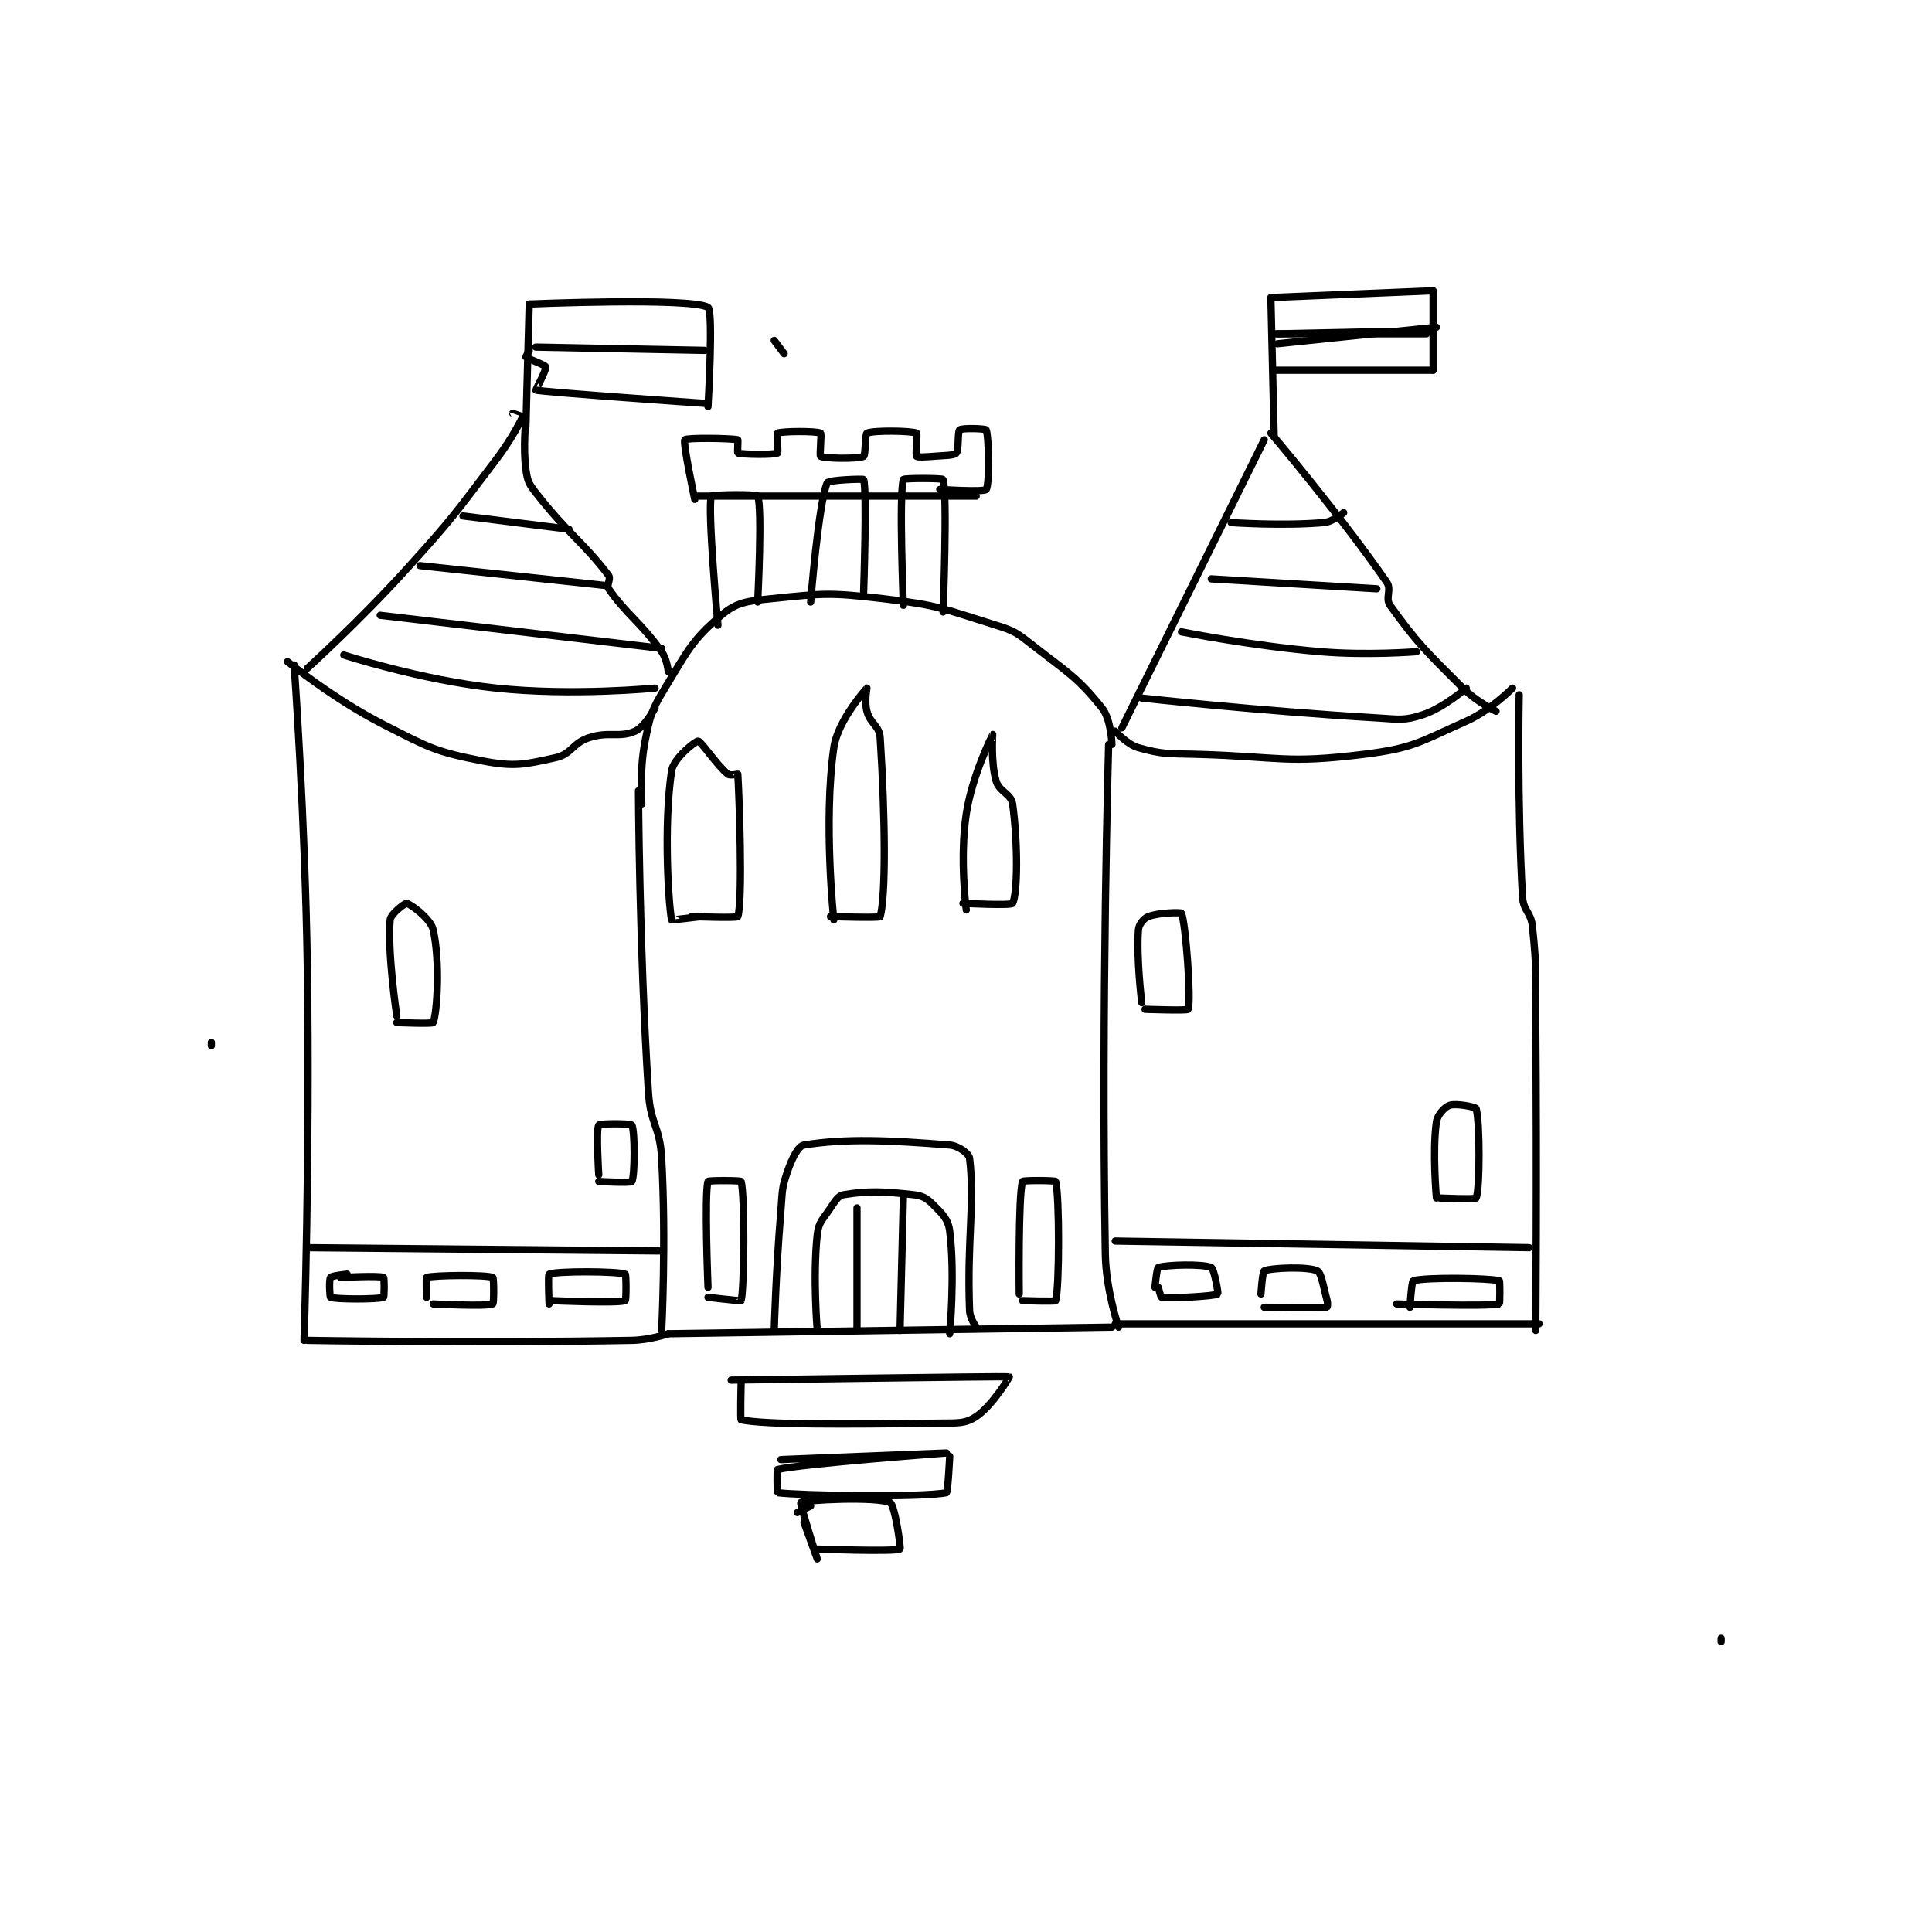 <?xml version="1.0" encoding="utf-8"?>
<!DOCTYPE svg PUBLIC "-//W3C//DTD SVG 1.1//EN" "http://www.w3.org/Graphics/SVG/1.1/DTD/svg11.dtd">
<svg viewBox="0 0 800 800" preserveAspectRatio="xMinYMin meet" xmlns="http://www.w3.org/2000/svg" version="1.1">
<g fill="none" stroke="black" stroke-linecap="round" stroke-linejoin="round" stroke-width="2.189">
<g transform="translate(87.52,120.413) scale(1.371) translate(-78,-3)">
<path id="0" d="M207,154C207,154 207.175,200.197 210,245C210.628,254.95 213.451,255.115 214,265C215.412,290.419 214,317 214,317"/>
<path id="1" d="M216,318L350,316"/>
<path id="2" d="M352,316C352,316 348.185,304.841 348,294C346.711,218.358 349,140 349,140"/>
<path id="3" d="M350,140C350,140 349.773,132.467 347,129C339.59,119.738 336.823,118.455 326,110C321.263,106.299 320.658,105.76 315,104C298.955,99.008 297.777,97.974 281,96C264.675,94.079 262.972,94.37 247,96C239.714,96.744 236.701,97.033 232,101C223.301,108.34 221.838,111.703 215,123C210.843,129.869 210.578,131.111 209,139C207.239,147.806 208,158 208,158"/>
<path id="4" d="M351,136C351,136 354.584,140.044 358,141C365.547,143.113 367.033,142.736 376,143C400.826,143.73 402.55,145.895 426,143C441.118,141.134 442.89,139.271 457,133C464.342,129.737 471,123 471,123"/>
<path id="5" d="M473,125C473,125 472.341,156.962 474,186C474.249,190.362 476.535,190.58 477,195C478.454,208.809 477.881,209.505 478,224C478.381,270.469 478,317 478,317"/>
<path id="6" d="M351,315L479,315"/>
<path id="7" d="M212,129C212,129 208.918,134.687 206,136C201.248,138.138 198.093,135.969 192,138C187.015,139.662 186.769,142.957 182,144C172.632,146.049 169.714,146.868 160,145C145.695,142.249 143.775,141.004 130,134C115.037,126.392 101,115 101,115"/>
<path id="8" d="M103,116C103,116 106.324,162.044 107,208C107.822,263.904 106,320 106,320"/>
<path id="9" d="M107,320C107,320 156.803,320.884 205,320C210.428,319.9 216,318 216,318"/>
<path id="10" d="M261,317C261,317 259.61,300.859 261,288C261.404,284.261 262.663,283.505 265,280C266.461,277.809 267.352,276.264 269,276C276.459,274.807 280.694,274.966 290,276C292.807,276.312 294.068,277.068 296,279C298.791,281.791 300.535,283.371 301,287C302.669,300.02 301,318 301,318"/>
<path id="11" d="M248,317C248,317 248.512,298.851 250,281C250.5,274.995 250.168,274.233 252,269C253.406,264.983 255.203,261.293 257,261C269.541,258.953 282.657,259.533 301,261C303.635,261.211 306.831,263.594 307,265C308.644,278.701 306.163,289.648 307,311C307.092,313.357 309,316 309,316"/>
<path id="12" d="M228,304C228,304 226.861,275.644 228,272C228.111,271.644 237.91,271.678 238,272C239.16,276.178 238.964,304.626 238,308C237.95,308.174 228,307 228,307"/>
<path id="13" d="M322,306C322,306 321.668,276.116 323,272C323.126,271.612 332.91,271.678 333,272C334.16,276.178 334.16,303.822 333,308C332.91,308.322 323,308 323,308"/>
<path id="14" d="M107,292L214,293"/>
<path id="15" d="M351,290L476,292"/>
<path id="16" d="M117,301C117,301 128.66,300.382 130,301C130.285,301.132 130.247,306.908 130,307C128.247,307.658 115.753,307.658 114,307C113.753,306.908 113.492,301.711 114,301C114.387,300.459 119,300 119,300"/>
<path id="17" d="M143,303C143,303 143,307 143,307C143,307 142.794,301.062 143,301C145.294,300.312 160.845,300.138 163,301C163.345,301.138 163.371,308.835 163,309C161.121,309.835 145,309 145,309"/>
<path id="18" d="M180,309C180,309 179.618,300.149 180,300C182.493,299.024 200.435,299.108 203,300C203.31,300.108 203.321,307.883 203,308C200.571,308.883 181,308 181,308"/>
<path id="19" d="M363,304C363,304 363.53,298.166 364,298C366.411,297.149 377.422,296.854 380,298C380.895,298.398 382.171,305.897 382,306C380.926,306.644 368.311,307.368 365,307C364.739,306.971 364,304 364,304"/>
<path id="20" d="M395,306C395,306 395.459,299.223 396,299C398.228,298.083 409.17,297.66 412,299C413.285,299.609 413.817,303.662 415,308C415.241,308.884 415.026,309.997 415,310C412.651,310.247 396,310 396,310"/>
<path id="21" d="M440,310C440,310 440.511,302.145 441,302C444.775,300.882 463.97,301.184 467,302C467.22,302.059 467.188,308.958 467,309C463.313,309.833 436,309 436,309"/>
<path id="22" d="M195,270C195,270 194.135,256.298 195,255C195.385,254.423 204.679,254.454 205,255C205.929,256.579 205.929,270.421 205,272C204.679,272.546 195,272 195,272"/>
<path id="23" d="M134,222C134,222 131.134,202.813 132,193C132.163,191.147 136.544,187.895 137,188C138.169,188.27 144.246,192.606 145,196C147.16,205.72 146.191,220.968 145,224C144.816,224.468 134,224 134,224"/>
<path id="24" d="M359,218C359,218 357.342,204.553 358,196C358.127,194.349 359.611,192.534 361,192C364.179,190.777 370.86,190.674 371,191C372.269,193.962 374.015,217.324 373,220C372.823,220.467 360,220 360,220"/>
<path id="25" d="M448,277C448,277 446.723,262.936 448,254C448.309,251.835 450.521,249.493 452,249C454.001,248.333 459.863,249.52 460,250C461.126,253.942 461.179,274.105 460,277C459.804,277.48 449,277 449,277"/>
<path id="26" d="M266,193C266,193 262.804,163.374 266,141C267.194,132.64 275.973,123.029 276,123C276.007,122.992 275.218,127.068 276,130C277.013,133.797 279.762,134.311 280,138C281.556,162.124 281.741,185.734 280,192C279.866,192.484 265,192 265,192"/>
<path id="27" d="M306,190C306,190 303.968,174.459 306,161C307.766,149.301 313.989,137.013 314,137C314.005,136.995 313.38,145.331 315,151C315.956,154.345 319.581,154.9 320,158C321.637,170.115 321.5,185 320,188C319.625,188.75 305,188 305,188"/>
<path id="28" d="M223,192C223,192 236.832,192.515 237,192C238.582,187.14 237.373,154.349 237,149C236.998,148.974 234.616,149.514 234,149C230.438,146.032 225.944,139.056 225,139C224.265,138.957 217.564,144.196 217,148C214.51,164.807 216.126,188.728 217,193C217.016,193.08 226,192 226,192"/>
<path id="29" d="M534,411L534,410"/>
<path id="30" d="M107,117C107,117 122.856,102.633 137,87C151.215,71.289 151.214,70.804 164,54C168.558,48.01 171.626,42.048 172,41C172.002,40.995 169,40 169,40"/>
<path id="31" d="M173,42C173,42 172.075,50.22 173,57C173.457,60.349 173.845,61.241 176,64C185.731,76.455 190.309,78.862 198,89C198.738,89.973 197.27,91.95 198,93C203.5,100.906 207.266,102.647 214,112C215.642,114.28 216,118 216,118"/>
<path id="32" d="M353,135L396,48"/>
<path id="33" d="M398,46C398,46 418.864,70.582 433,91C434.571,93.269 432.458,95.854 434,98C442.155,109.346 444.58,111.58 456,123C460.131,127.131 466,130 466,130"/>
<path id="34" d="M386,73C386,73 401.536,74.1 414,73C416.789,72.754 420,70 420,70"/>
<path id="35" d="M380,90L430,93"/>
<path id="36" d="M371,106C371,106 392.109,110.235 413,112C427.253,113.204 442,112 442,112"/>
<path id="37" d="M359,126C359,126 394.875,129.934 430,132C436.863,132.404 438.259,132.914 444,131C450.275,128.908 457,123 457,123"/>
<path id="38" d="M154,71L186,75"/>
<path id="39" d="M141,86L197,92"/>
<path id="40" d="M129,101L214,111"/>
<path id="41" d="M118,113C118,113 141.259,120.581 164,123C187.193,125.467 212,123 212,123"/>
<path id="42" d="M273,280L273,316"/>
<path id="43" d="M287,277L286,317"/>
<path id="44" d="M399,47L398,5"/>
<path id="45" d="M399,5L447,3"/>
<path id="46" d="M447,3L447,27"/>
<path id="47" d="M447,27L399,27"/>
<path id="48" d="M400,19L448,14"/>
<path id="49" d="M447,15L400,16"/>
<path id="50" d="M399,16L445,16"/>
<path id="51" d="M173,44L174,7"/>
<path id="52" d="M174,7C174,7 222.677,4.944 228,8C229.68,8.964 228,38 228,38"/>
<path id="53" d="M227,37C227,37 178.844,33.652 176,33C175.924,32.982 179.235,26.784 179,26C178.815,25.383 173.562,23.562 173,23C172.938,22.938 174,21 174,21"/>
<path id="54" d="M176,20L227,21"/>
<path id="55" d="M231,104C231,104 227.786,68.946 229,65C229.136,64.557 242.719,64.357 243,65C244.469,68.357 243,97 243,97"/>
<path id="56" d="M259,97C259,97 261.385,67.047 264,61C264.394,60.088 274.917,59.752 275,60C276.055,63.164 275,94 275,94"/>
<path id="57" d="M287,98C287,98 285.636,64.319 287,60C287.136,59.569 298.876,59.587 299,60C300.376,64.587 299,100 299,100"/>
<path id="58" d="M224,65L309,65"/>
<path id="59" d="M224,66C224,66 220.344,48.908 221,48C221.479,47.337 235.118,47.529 237,48C237.118,48.029 236.85,51.95 237,52C238.35,52.45 247.8,52.6 249,52C249.3,51.85 248.715,46.132 249,46C250.34,45.382 260.74,45.322 262,46C262.365,46.197 261.635,52.803 262,53C263.26,53.678 273.306,53.847 275,53C275.586,52.707 275.445,46.243 276,46C278.05,45.103 289.46,45.281 291,46C291.335,46.156 290.586,52.421 291,53C291.211,53.296 293.542,53.205 296,53C299.482,52.71 302.181,52.819 303,52C303.819,51.181 303.346,45.509 304,45C304.812,44.369 311.835,44.629 312,45C312.835,46.879 313.09,61.598 312,63C311.34,63.848 298,63 298,63"/>
<path id="60" d="M235,332C235,332 317.739,330.813 319,331C319.124,331.018 313.865,339.757 309,343C305.666,345.222 303.407,344.924 298,345C268.587,345.414 245.479,345.496 238,344C237.727,343.945 238,333 238,333"/>
<path id="61" d="M78,231L78,230"/>
<path id="62" d="M248,18L251,22"/>
<path id="63" d="M250,356C250,356 300,354 300,354C300,354 256.445,357.248 249,359C248.765,359.055 248.882,365.984 249,366C255.257,366.859 292.743,367.535 300,366C300.473,365.9 301,355 301,355"/>
<path id="64" d="M259,370L255,372"/>
<path id="65" d="M257,375C257,375 261,386 261,386C261,386 255.672,369.254 256,369C257.089,368.159 278.945,367.108 283,369C284.432,369.668 286.315,382.808 286,383C284.518,383.902 260,383 260,383"/>
</g>
</g>
</svg>
